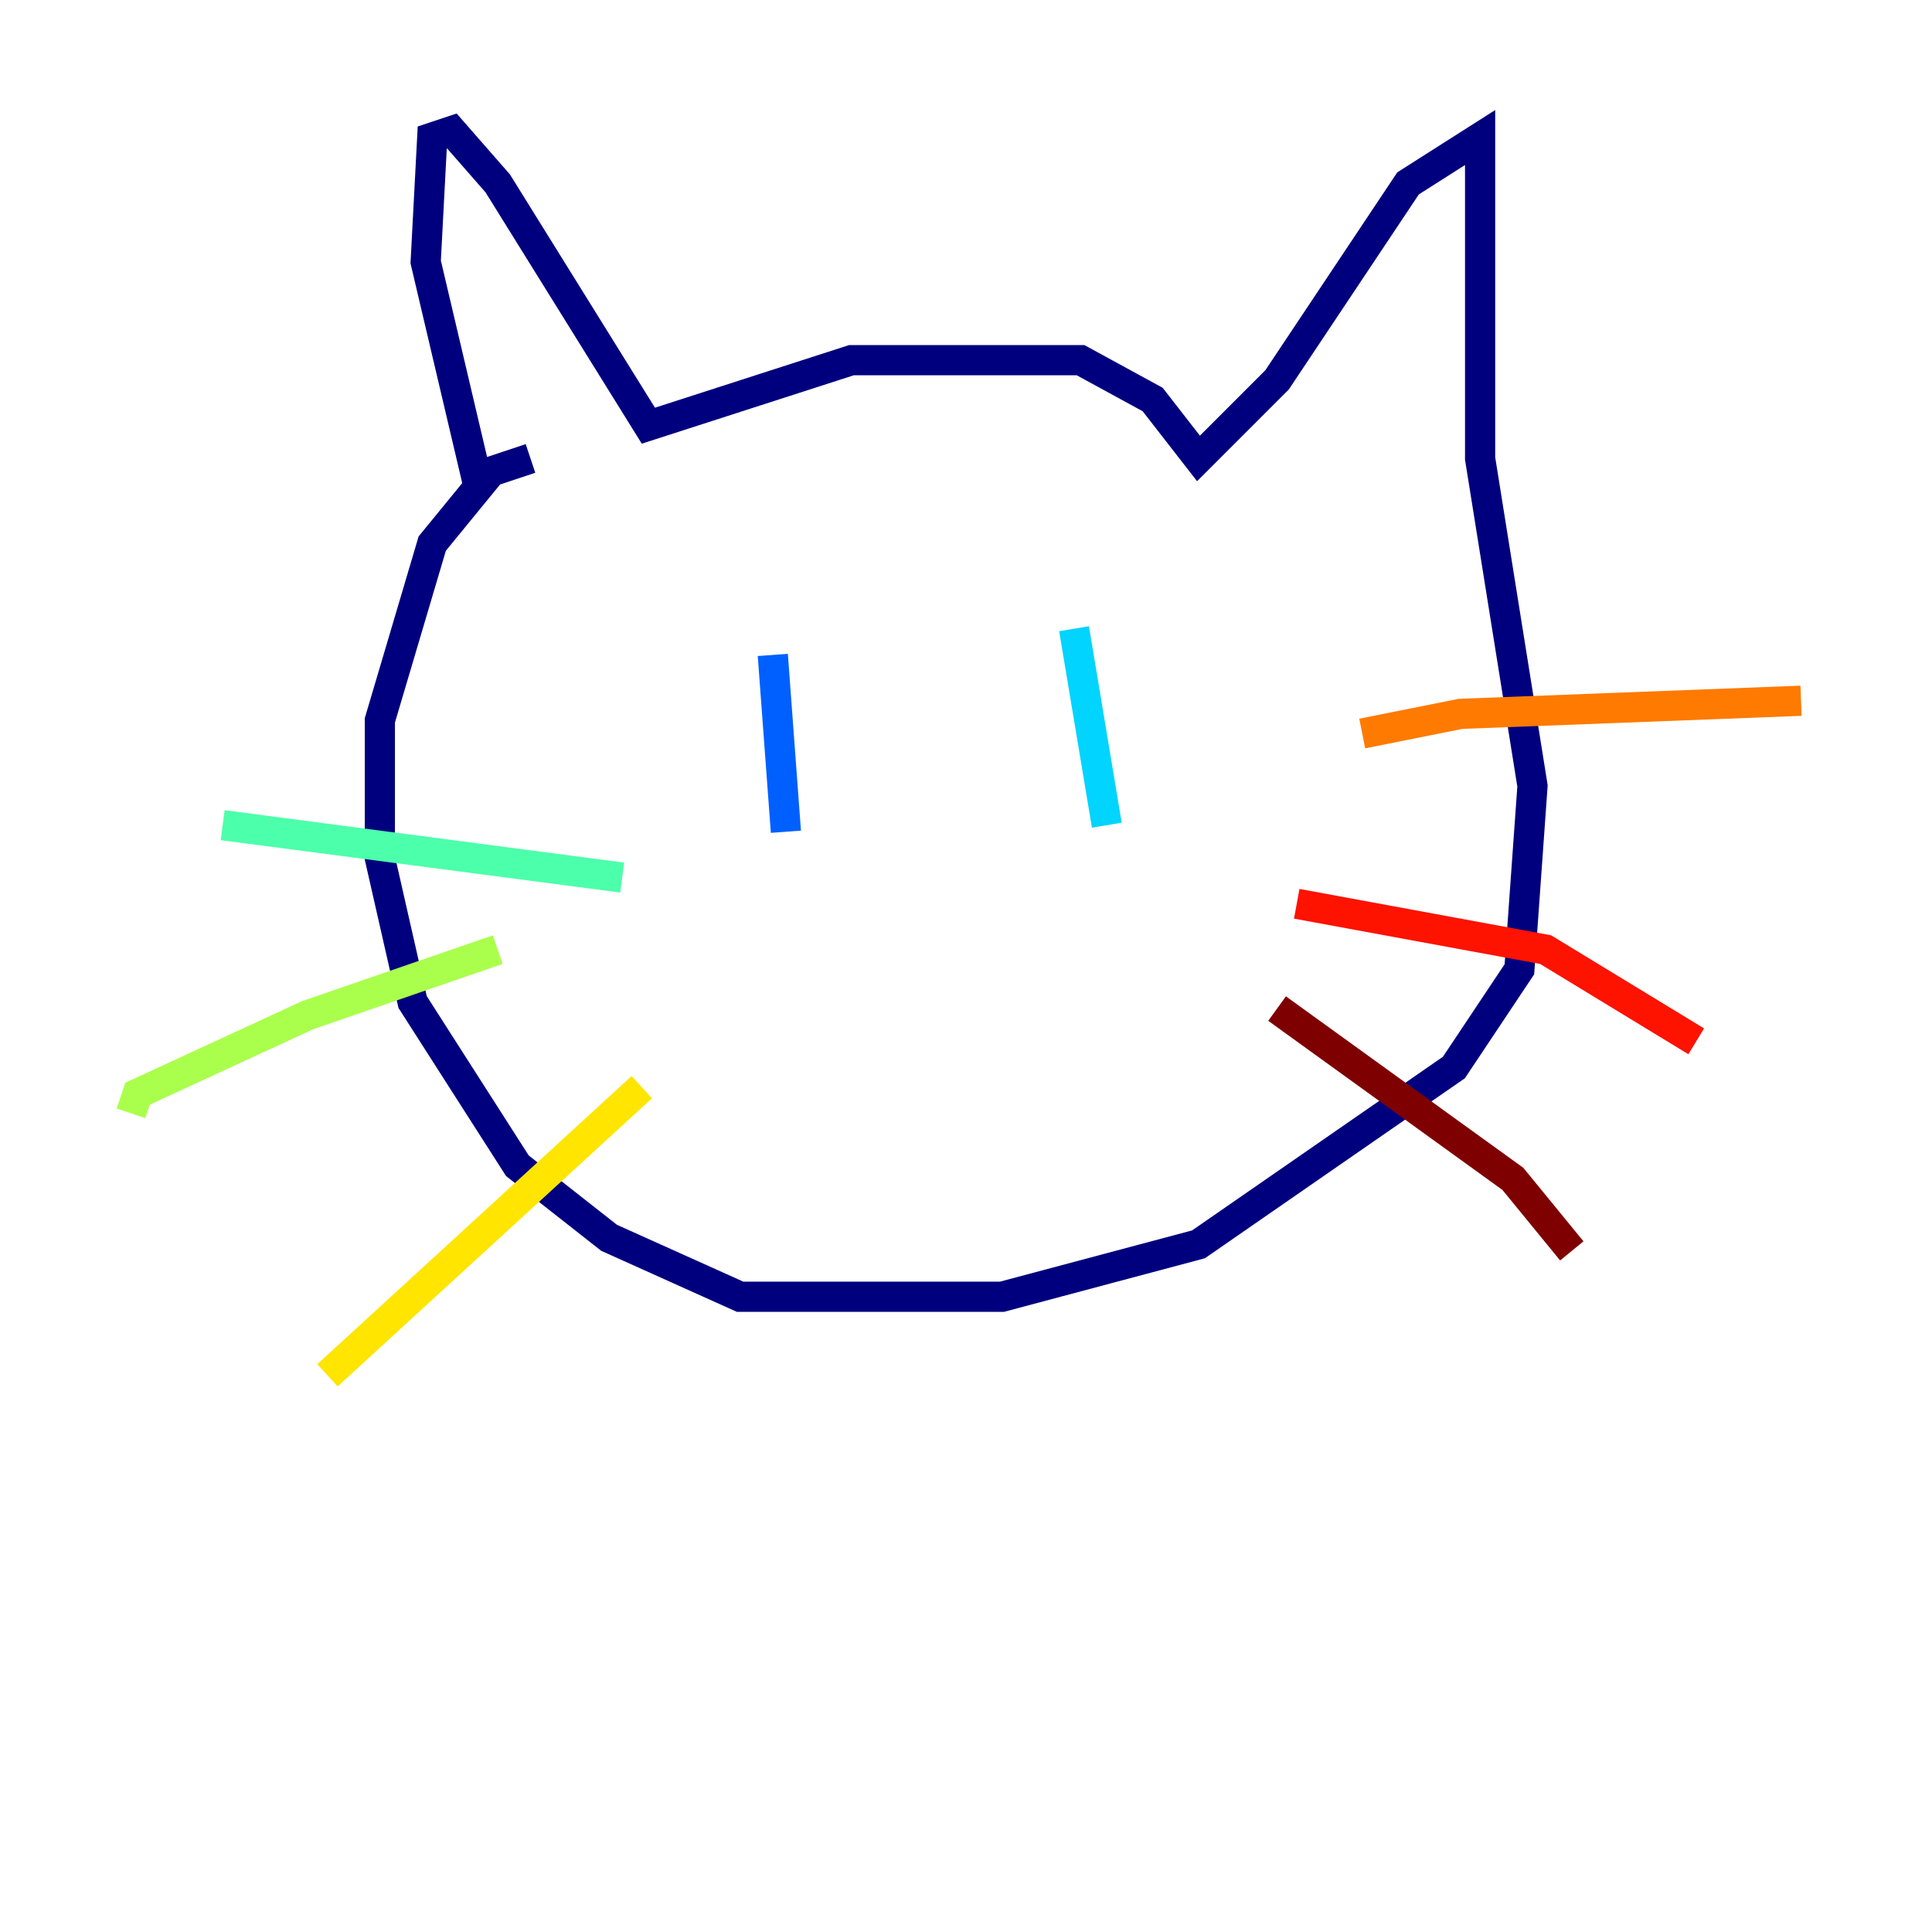 <?xml version="1.0" encoding="utf-8" ?>
<svg baseProfile="tiny" height="128" version="1.2" viewBox="0,0,128,128" width="128" xmlns="http://www.w3.org/2000/svg" xmlns:ev="http://www.w3.org/2001/xml-events" xmlns:xlink="http://www.w3.org/1999/xlink"><defs /><polyline fill="none" points="31.675,32.108 28.203,17.356 28.637,9.112 29.939,8.678 32.976,12.149 42.956,28.203 56.407,23.864 71.593,23.864 76.366,26.468 79.403,30.373 84.61,25.166 93.288,12.149 98.061,9.112 98.061,30.373 101.532,52.068 100.664,64.217 96.325,70.725 79.403,82.441 66.386,85.912 49.031,85.912 40.352,82.007 34.278,77.234 27.336,66.386 25.166,56.841 25.166,47.729 28.637,36.014 32.542,31.241 35.146,30.373" stroke="#00007f" stroke-width="2" /><polyline fill="none" points="59.444,52.502 59.444,52.502" stroke="#0000fe" stroke-width="2" /><polyline fill="none" points="51.2,43.39 52.068,55.105" stroke="#0060ff" stroke-width="2" /><polyline fill="none" points="71.159,41.654 73.329,54.671" stroke="#00d4ff" stroke-width="2" /><polyline fill="none" points="41.22,58.142 14.752,54.671" stroke="#4cffaa" stroke-width="2" /><polyline fill="none" points="32.976,62.915 20.393,67.254 9.112,72.461 8.678,73.763" stroke="#aaff4c" stroke-width="2" /><polyline fill="none" points="42.522,72.027 21.695,91.119" stroke="#ffe500" stroke-width="2" /><polyline fill="none" points="90.251,48.597 96.759,47.295 119.322,46.427" stroke="#ff7a00" stroke-width="2" /><polyline fill="none" points="85.912,59.878 102.4,62.915 112.38,68.99" stroke="#fe1200" stroke-width="2" /><polyline fill="none" points="84.61,66.82 100.231,78.102 104.136,82.875" stroke="#7f0000" stroke-width="2" /></svg>